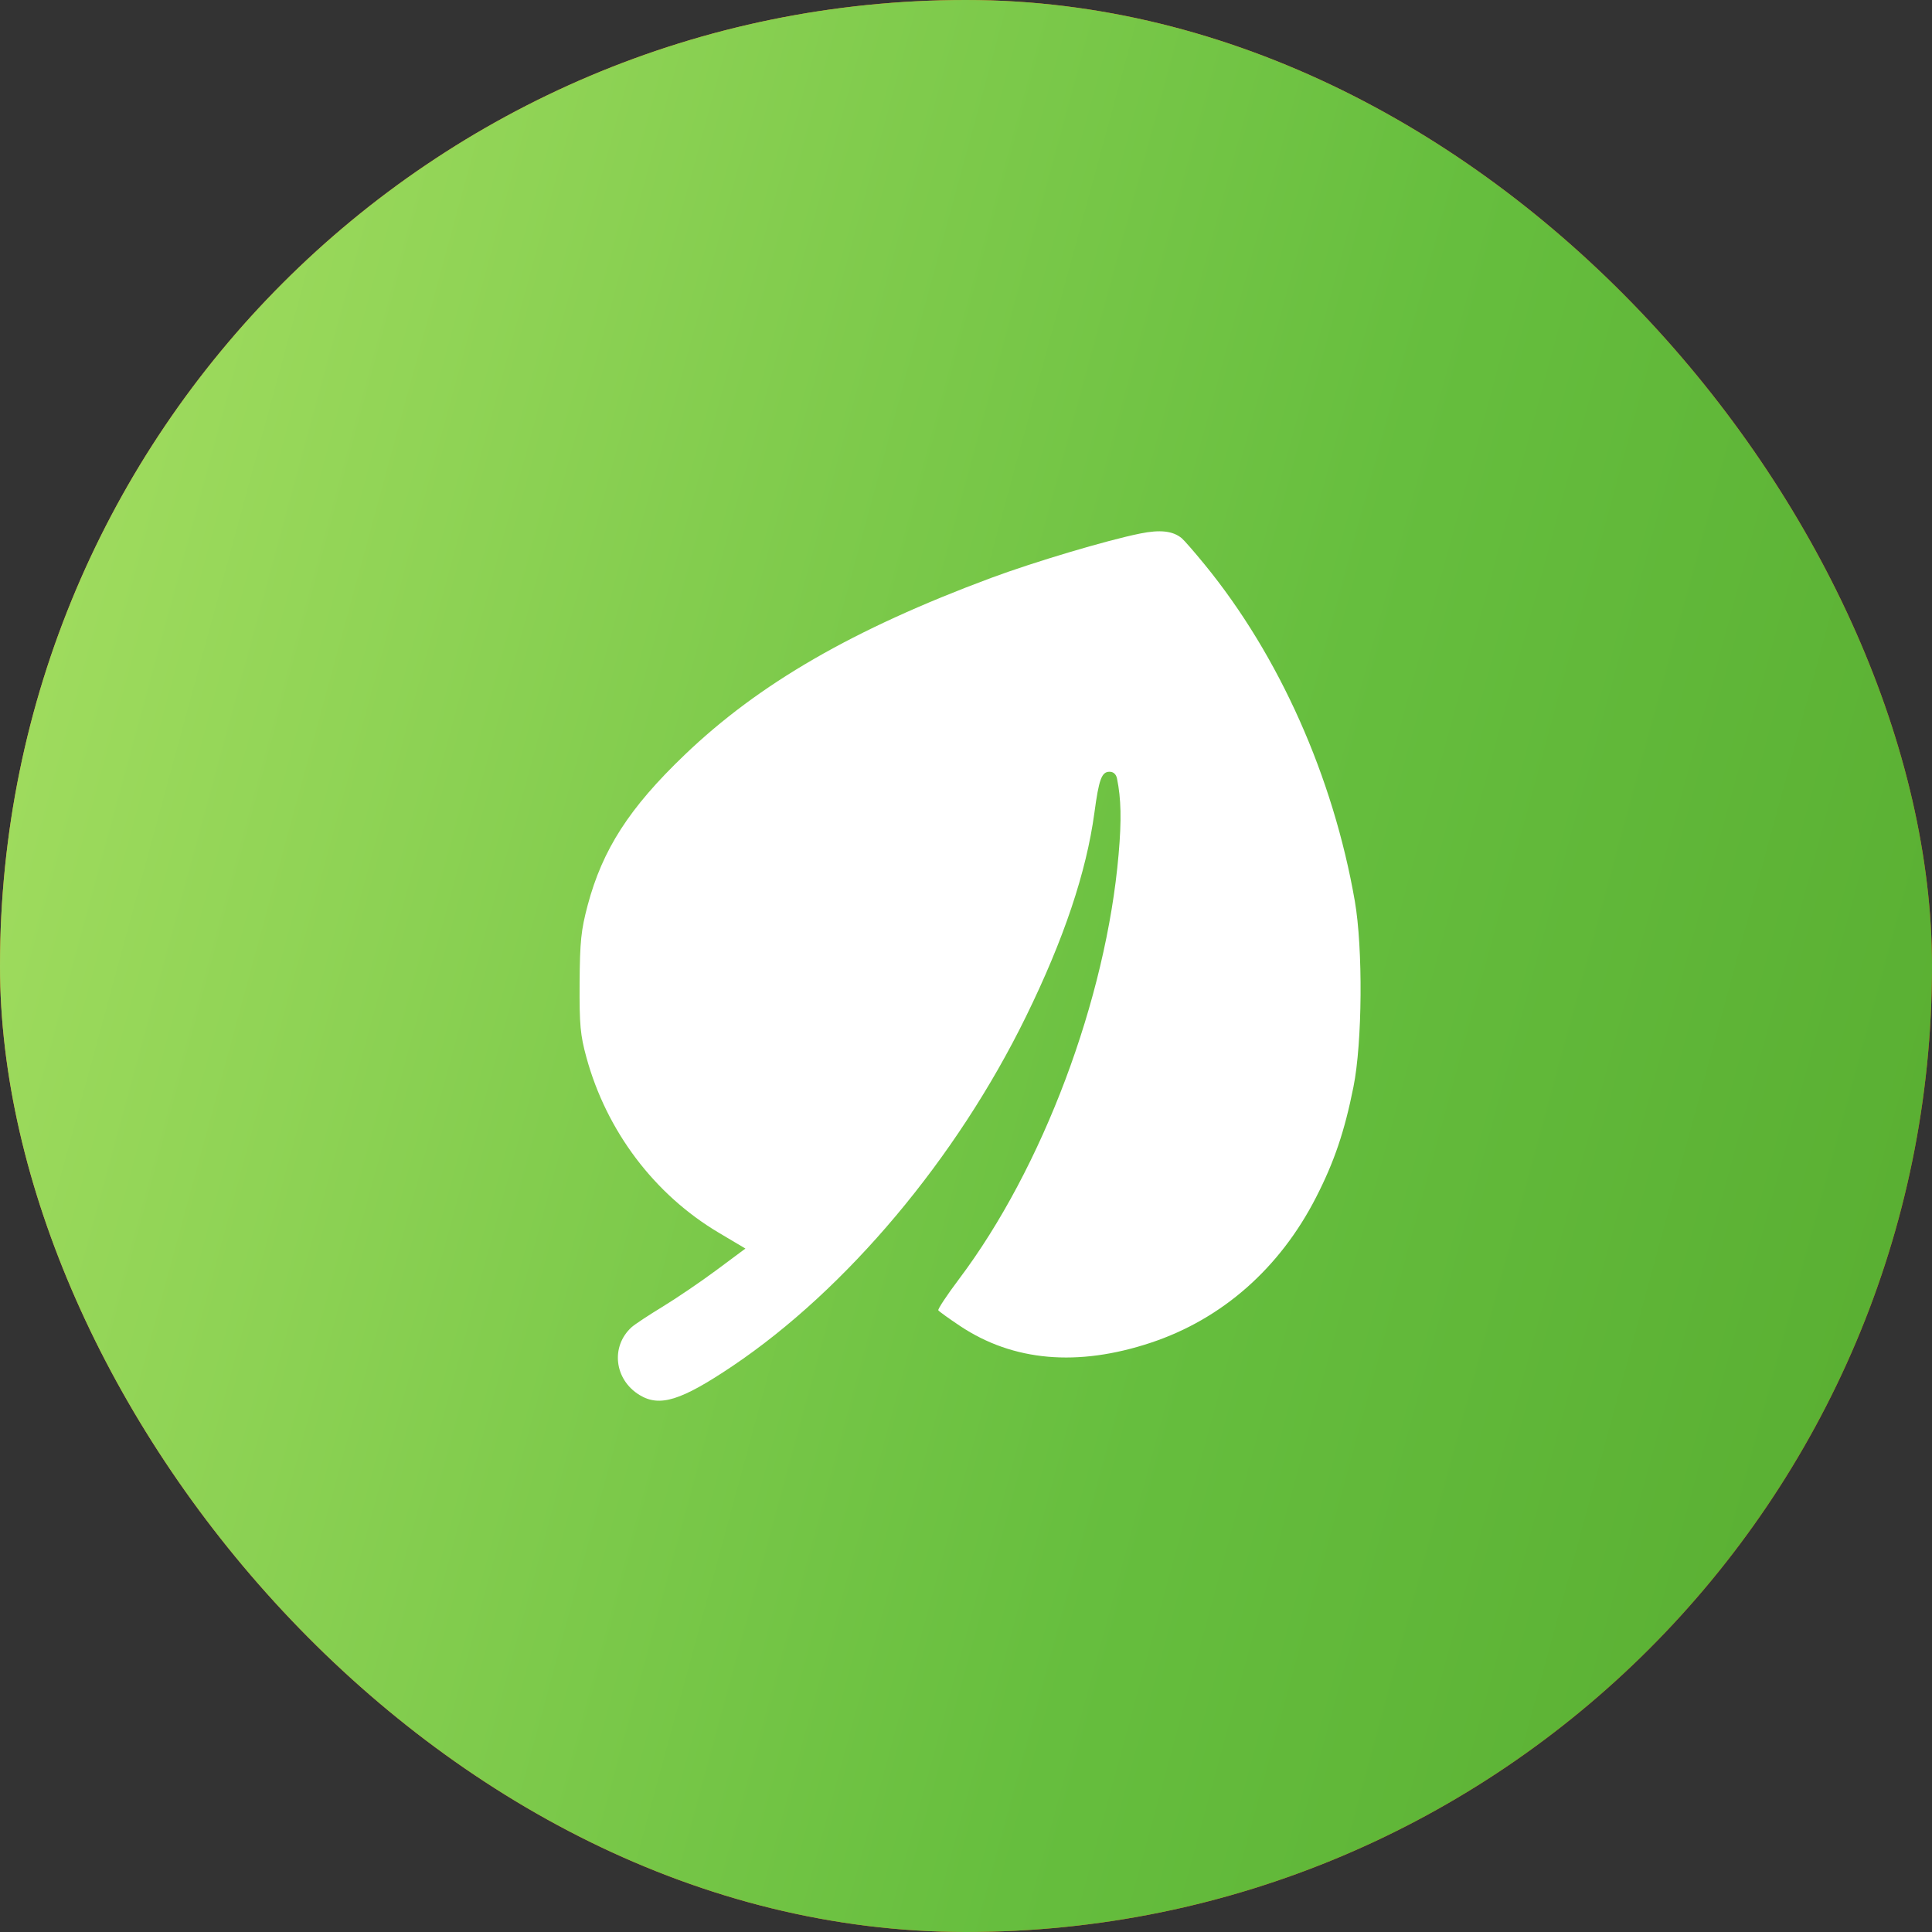 <svg width="24" height="24" viewBox="0 0 24 24" fill="none" xmlns="http://www.w3.org/2000/svg">
<rect x="0" y="0" width="24" height="24" fill="#333333" stroke="none"/>
<rect width="24" height="24" rx="12" fill="url(#paint0_linear_33_12059)"/>
<rect width="24" height="24" rx="12" fill="url(#paint1_linear_33_12059)"/>
<path fill-rule="evenodd" clip-rule="evenodd" d="M14.162 6.628C13.743 6.713 12.845 6.981 12.312 7.179C10.599 7.816 9.428 8.492 8.503 9.379C7.817 10.036 7.485 10.552 7.3 11.246C7.218 11.556 7.204 11.691 7.2 12.211C7.197 12.732 7.209 12.859 7.284 13.133C7.534 14.05 8.129 14.839 8.93 15.314L9.26 15.51L8.901 15.777C8.703 15.924 8.401 16.129 8.23 16.233C8.059 16.337 7.886 16.451 7.846 16.487C7.583 16.726 7.631 17.138 7.944 17.329C8.195 17.482 8.459 17.4 9.099 16.97C10.517 16.016 11.883 14.39 12.746 12.626C13.215 11.669 13.495 10.834 13.595 10.097C13.651 9.68 13.685 9.587 13.783 9.587C13.832 9.587 13.865 9.618 13.876 9.672C13.927 9.921 13.933 10.189 13.896 10.61C13.741 12.411 12.951 14.513 11.911 15.892C11.762 16.09 11.648 16.263 11.656 16.277C11.665 16.291 11.787 16.379 11.928 16.473C12.587 16.911 13.388 16.981 14.295 16.68C15.181 16.386 15.898 15.755 16.349 14.873C16.575 14.432 16.703 14.053 16.813 13.502C16.924 12.95 16.932 11.781 16.83 11.193C16.562 9.651 15.891 8.145 14.964 7.012C14.839 6.859 14.711 6.712 14.68 6.686C14.57 6.595 14.412 6.577 14.162 6.628Z" fill="white"/>
<defs>
<linearGradient id="paint0_linear_33_12059" x1="0" y1="0" x2="28.595" y2="7.779" gradientUnits="userSpaceOnUse">
<stop stop-color="#F97D23"/>
<stop offset="0.616" stop-color="#FB4E1E"/>
<stop offset="1" stop-color="#F83600"/>
</linearGradient>
<linearGradient id="paint1_linear_33_12059" x1="0" y1="0" x2="28.595" y2="7.779" gradientUnits="userSpaceOnUse">
<stop stop-color="#A8E063"/>
<stop offset="0.616" stop-color="#66BE3E"/>
<stop offset="1" stop-color="#56AB2F"/>
</linearGradient>
</defs>
</svg>
